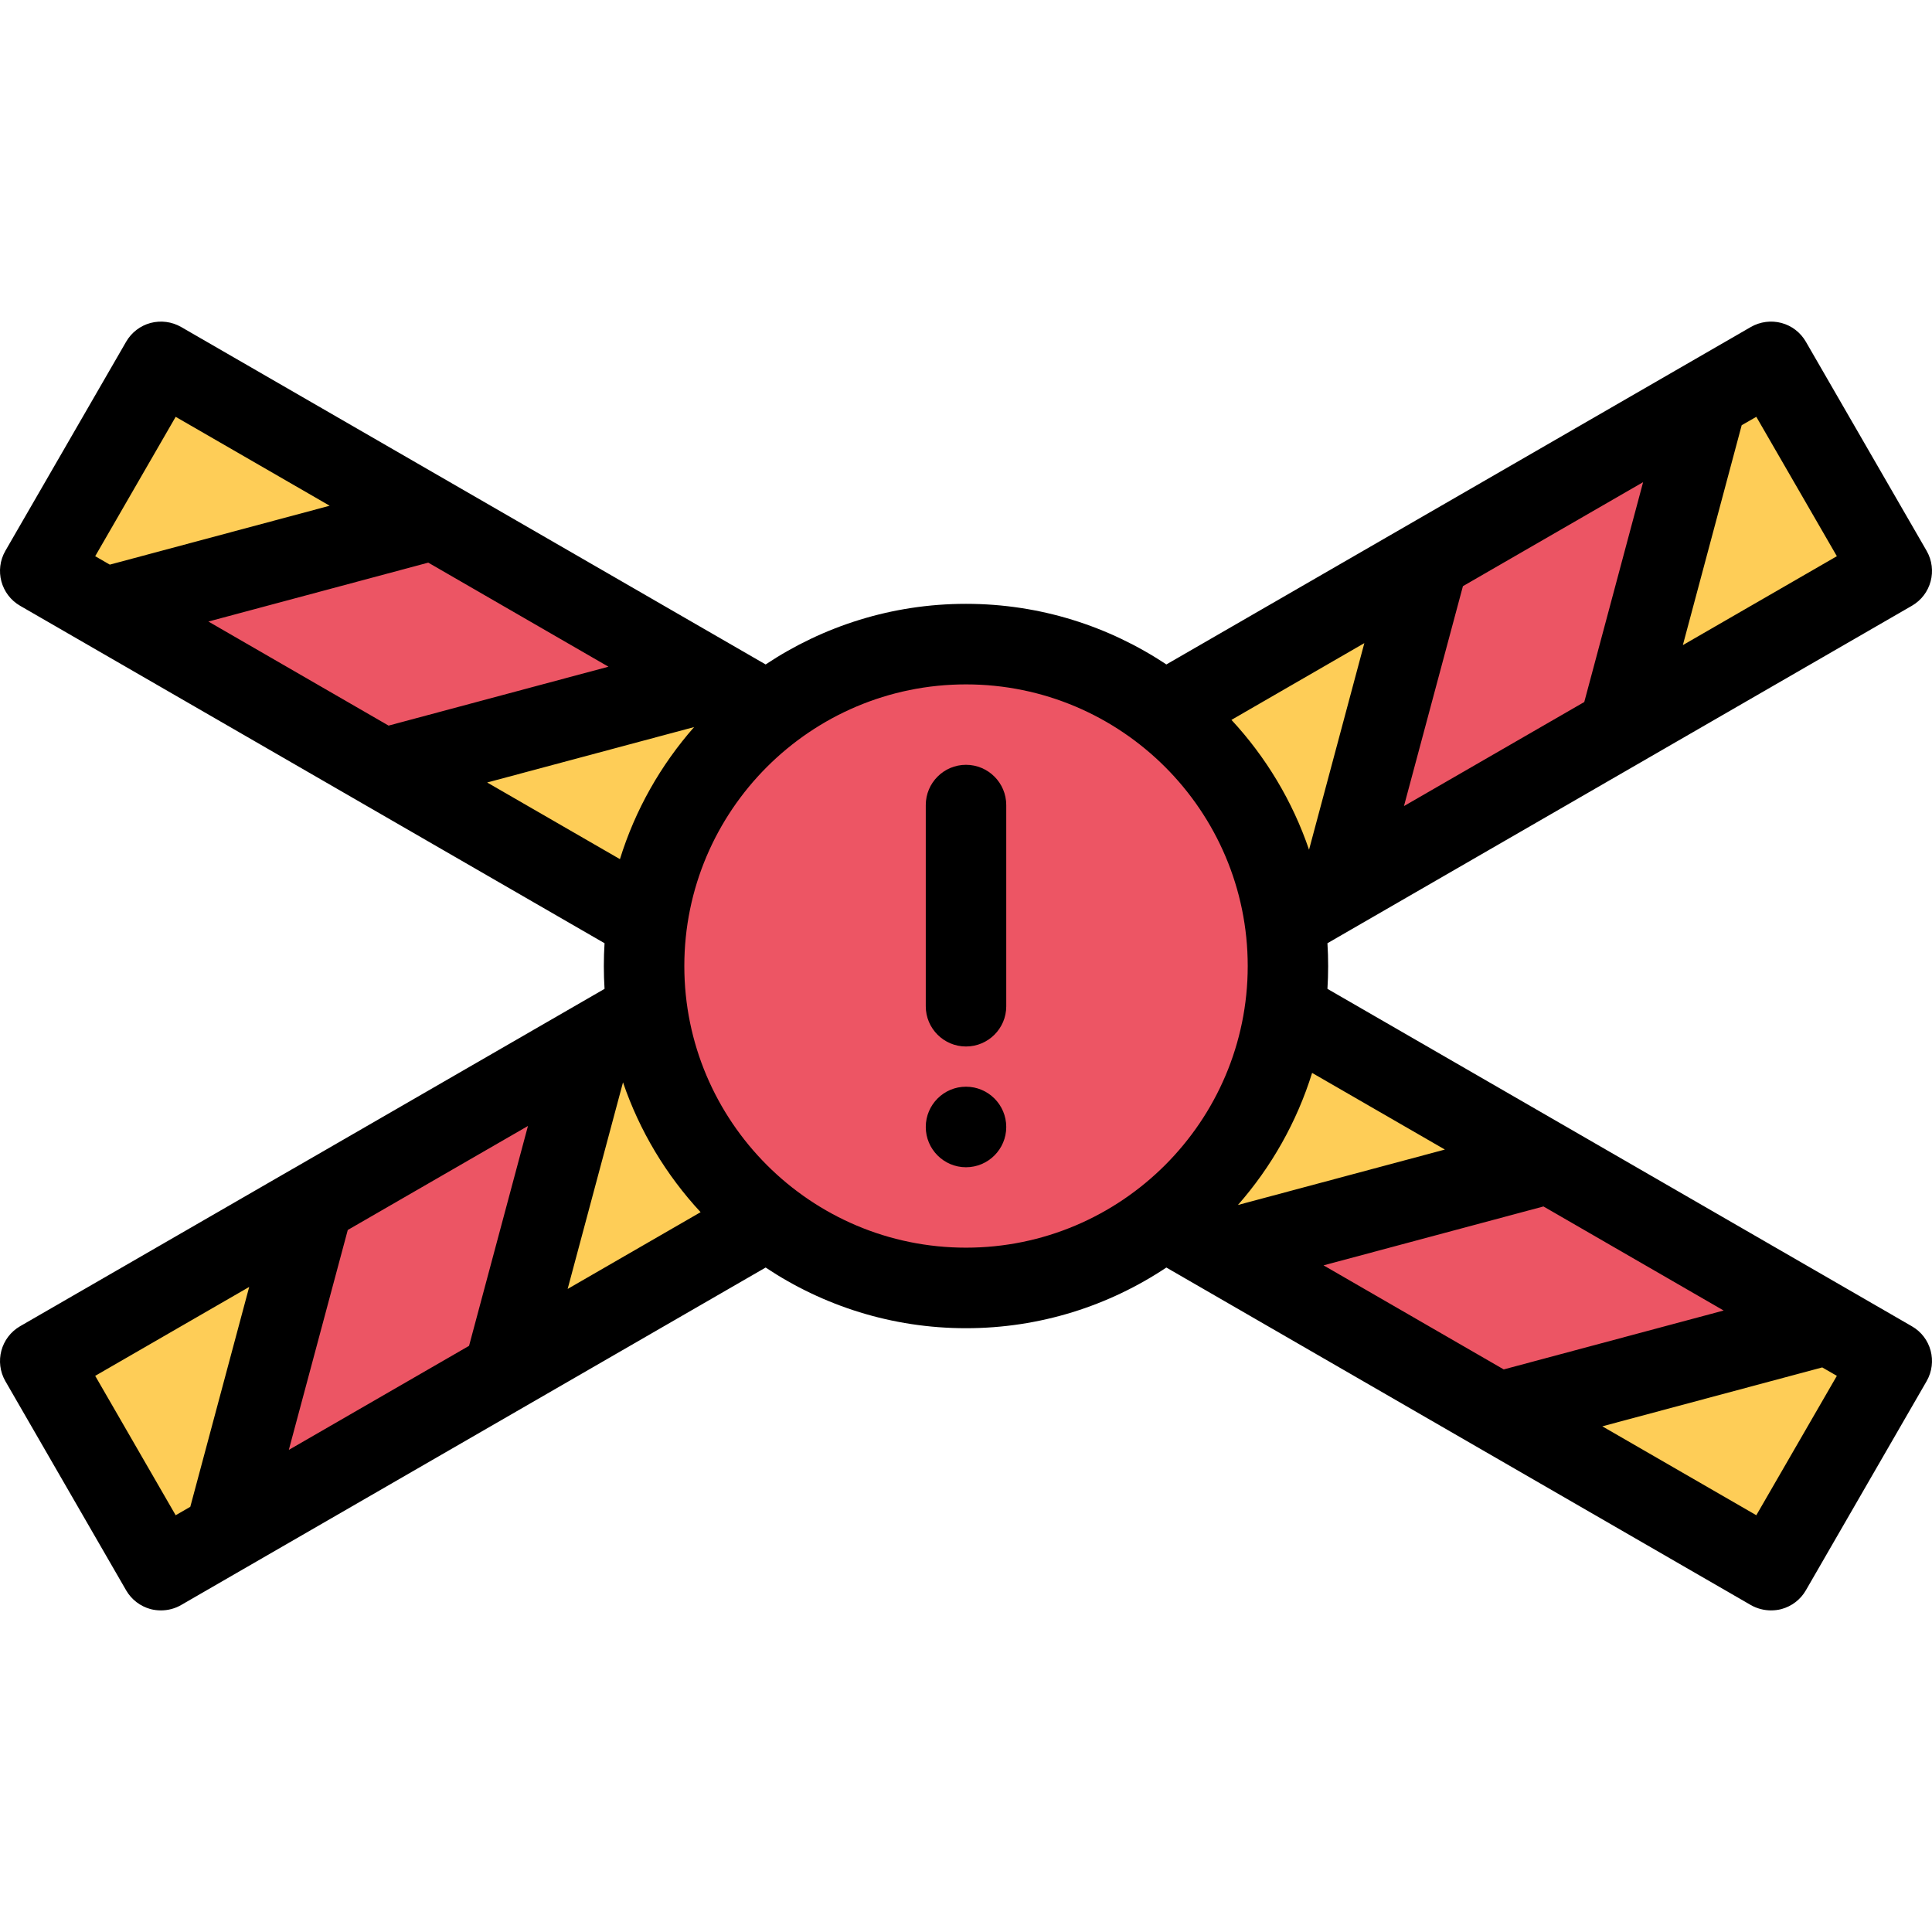 <?xml version="1.0" encoding="iso-8859-1"?>
<!-- Generator: Adobe Illustrator 19.0.0, SVG Export Plug-In . SVG Version: 6.00 Build 0)  -->
<svg version="1.1" id="Layer_1" xmlns="http://www.w3.org/2000/svg" xmlns:xlink="http://www.w3.org/1999/xlink" x="0px" y="0px"
	 viewBox="0 0 511.963 511.963" style="enable-background:new 0 0 511.963 511.963;" xml:space="preserve">
<g>
	<polygon style="fill:#FECD57;" points="470.97,96.987 10.507,360.462 44.004,421.959 500.968,151.983 	"/>
	<polygon style="fill:#FECD57;" points="42.505,96.987 10.507,153.983 470.97,418.46 500.968,360.462 	"/>
</g>
<g>
	<polygon style="fill:#EC5564;" points="371.977,150.983 358.978,232.979 439.972,182.982 445.472,112.486 	"/>
	<polygon style="fill:#EC5564;" points="76.003,322.965 63.003,404.961 143.999,354.963 149.499,284.467 	"/>
	<path style="fill:#EC5564;" d="M106.252,133.484l-75.246,25.999l86.495,39.998c3-1,67.496-24.499,67.496-24.499L106.252,133.484z"
		/>
	<path style="fill:#EC5564;" d="M398.225,306.466l-75.245,25.998l86.494,39.998c3-1,67.496-24.498,67.496-24.498L398.225,306.466z"
		/>
</g>
<path style="fill:#ED5564;" d="M335.479,255.993c0,43.896-35.591,79.487-79.487,79.487c-43.903,0-79.495-35.592-79.495-79.487
	c0-43.904,35.592-79.495,79.495-79.495C299.888,176.498,335.479,212.089,335.479,255.993z"/>
<path d="M506.625,351.448l-16.904-9.765l0,0L351.76,262.038c0.125-2,0.188-4.015,0.188-6.046c0-2.031-0.062-4.046-0.188-6.046
	l154.865-89.417c5.125-2.953,6.844-9.468,3.906-14.577l-31.998-55.403c-1.406-2.438-3.719-4.234-6.469-4.969
	c-2.719-0.719-5.624-0.344-8.093,1.062l-154.897,89.432c-15.217-10.125-33.466-16.062-53.098-16.062
	c-19.608,0-37.872,5.937-53.09,16.062L47.989,86.644c-2.453-1.406-5.358-1.781-8.093-1.062c-2.734,0.734-5.062,2.531-6.469,4.969
	L1.429,145.953c-2.938,5.109-1.203,11.624,3.906,14.577L160.2,249.947c-0.125,2-0.188,4.015-0.188,6.046s0.062,4.046,0.188,6.046
	l-82.526,47.646h-0.016L5.336,351.432c-5.109,2.953-6.844,9.468-3.906,14.577l31.998,55.418c1.406,2.438,3.734,4.219,6.469,4.969
	c0.906,0.234,1.828,0.344,2.75,0.344c1.858,0,3.702-0.469,5.343-1.422l154.897-89.432c15.218,10.141,33.481,16.077,53.09,16.077
	c19.632,0,37.881-5.937,53.098-16.077l154.897,89.447c1.656,0.938,3.5,1.406,5.343,1.406c0.906,0,1.844-0.109,2.75-0.344
	c2.75-0.75,5.062-2.531,6.469-4.969l31.998-55.418C513.468,360.9,511.75,354.385,506.625,351.448z M382.882,304.623l-54.84,14.687
	c8.812-10.03,15.592-21.937,19.654-34.998L382.882,304.623z M461.534,112.673l3.875-2.219l21.343,36.936l-40.811,23.561
	L461.534,112.673z M387.664,155.327l47.747-27.561l-15.593,58.262l-47.779,27.576L387.664,155.327z M346.884,225.167
	c-4.406-12.921-11.468-24.608-20.561-34.404l35.217-20.342L346.884,225.167z M25.225,147.39l21.326-36.936l40.811,23.561
	l-58.263,15.608L25.225,147.39z M55.223,164.701l58.262-15.608l47.747,27.577l-58.262,15.608L55.223,164.701z M129.093,207.355
	l54.841-14.687c-8.828,10.031-15.608,21.92-19.655,34.998L129.093,207.355z M50.426,399.289l-3.875,2.234l-21.326-36.936
	l40.81-23.561L50.426,399.289z M124.296,356.634l-47.763,27.577l15.624-58.278l47.748-27.561L124.296,356.634z M165.091,286.811
	c4.391,12.905,11.468,24.608,20.562,34.404l-35.232,20.343L165.091,286.811z M181.34,255.993c0-41.169,33.482-74.636,74.636-74.636
	c41.162,0,74.66,33.467,74.66,74.636c0,41.146-33.498,74.628-74.66,74.628C214.823,330.621,181.34,297.138,181.34,255.993z
	 M350.728,335.308l58.277-15.608l47.748,27.577l-58.278,15.607L350.728,335.308z M465.409,401.523l-40.81-23.561l58.277-15.609
	l3.875,2.234L465.409,401.523z"/>
<path d="M255.976,277.312c5.891,0,10.672-4.781,10.672-10.648v-53.325c0-5.89-4.781-10.671-10.672-10.671
	c-5.874,0-10.655,4.781-10.655,10.671v53.325C245.321,272.531,250.102,277.312,255.976,277.312z"/>
<path d="M255.976,287.967c-5.874,0-10.655,4.78-10.655,10.671s4.781,10.672,10.655,10.672c5.891,0,10.672-4.781,10.672-10.672
	S261.867,287.967,255.976,287.967z"/>
<g>
</g>
<g>
</g>
<g>
</g>
<g>
</g>
<g>
</g>
<g>
</g>
<g>
</g>
<g>
</g>
<g>
</g>
<g>
</g>
<g>
</g>
<g>
</g>
<g>
</g>
<g>
</g>
<g>
</g>
</svg>
